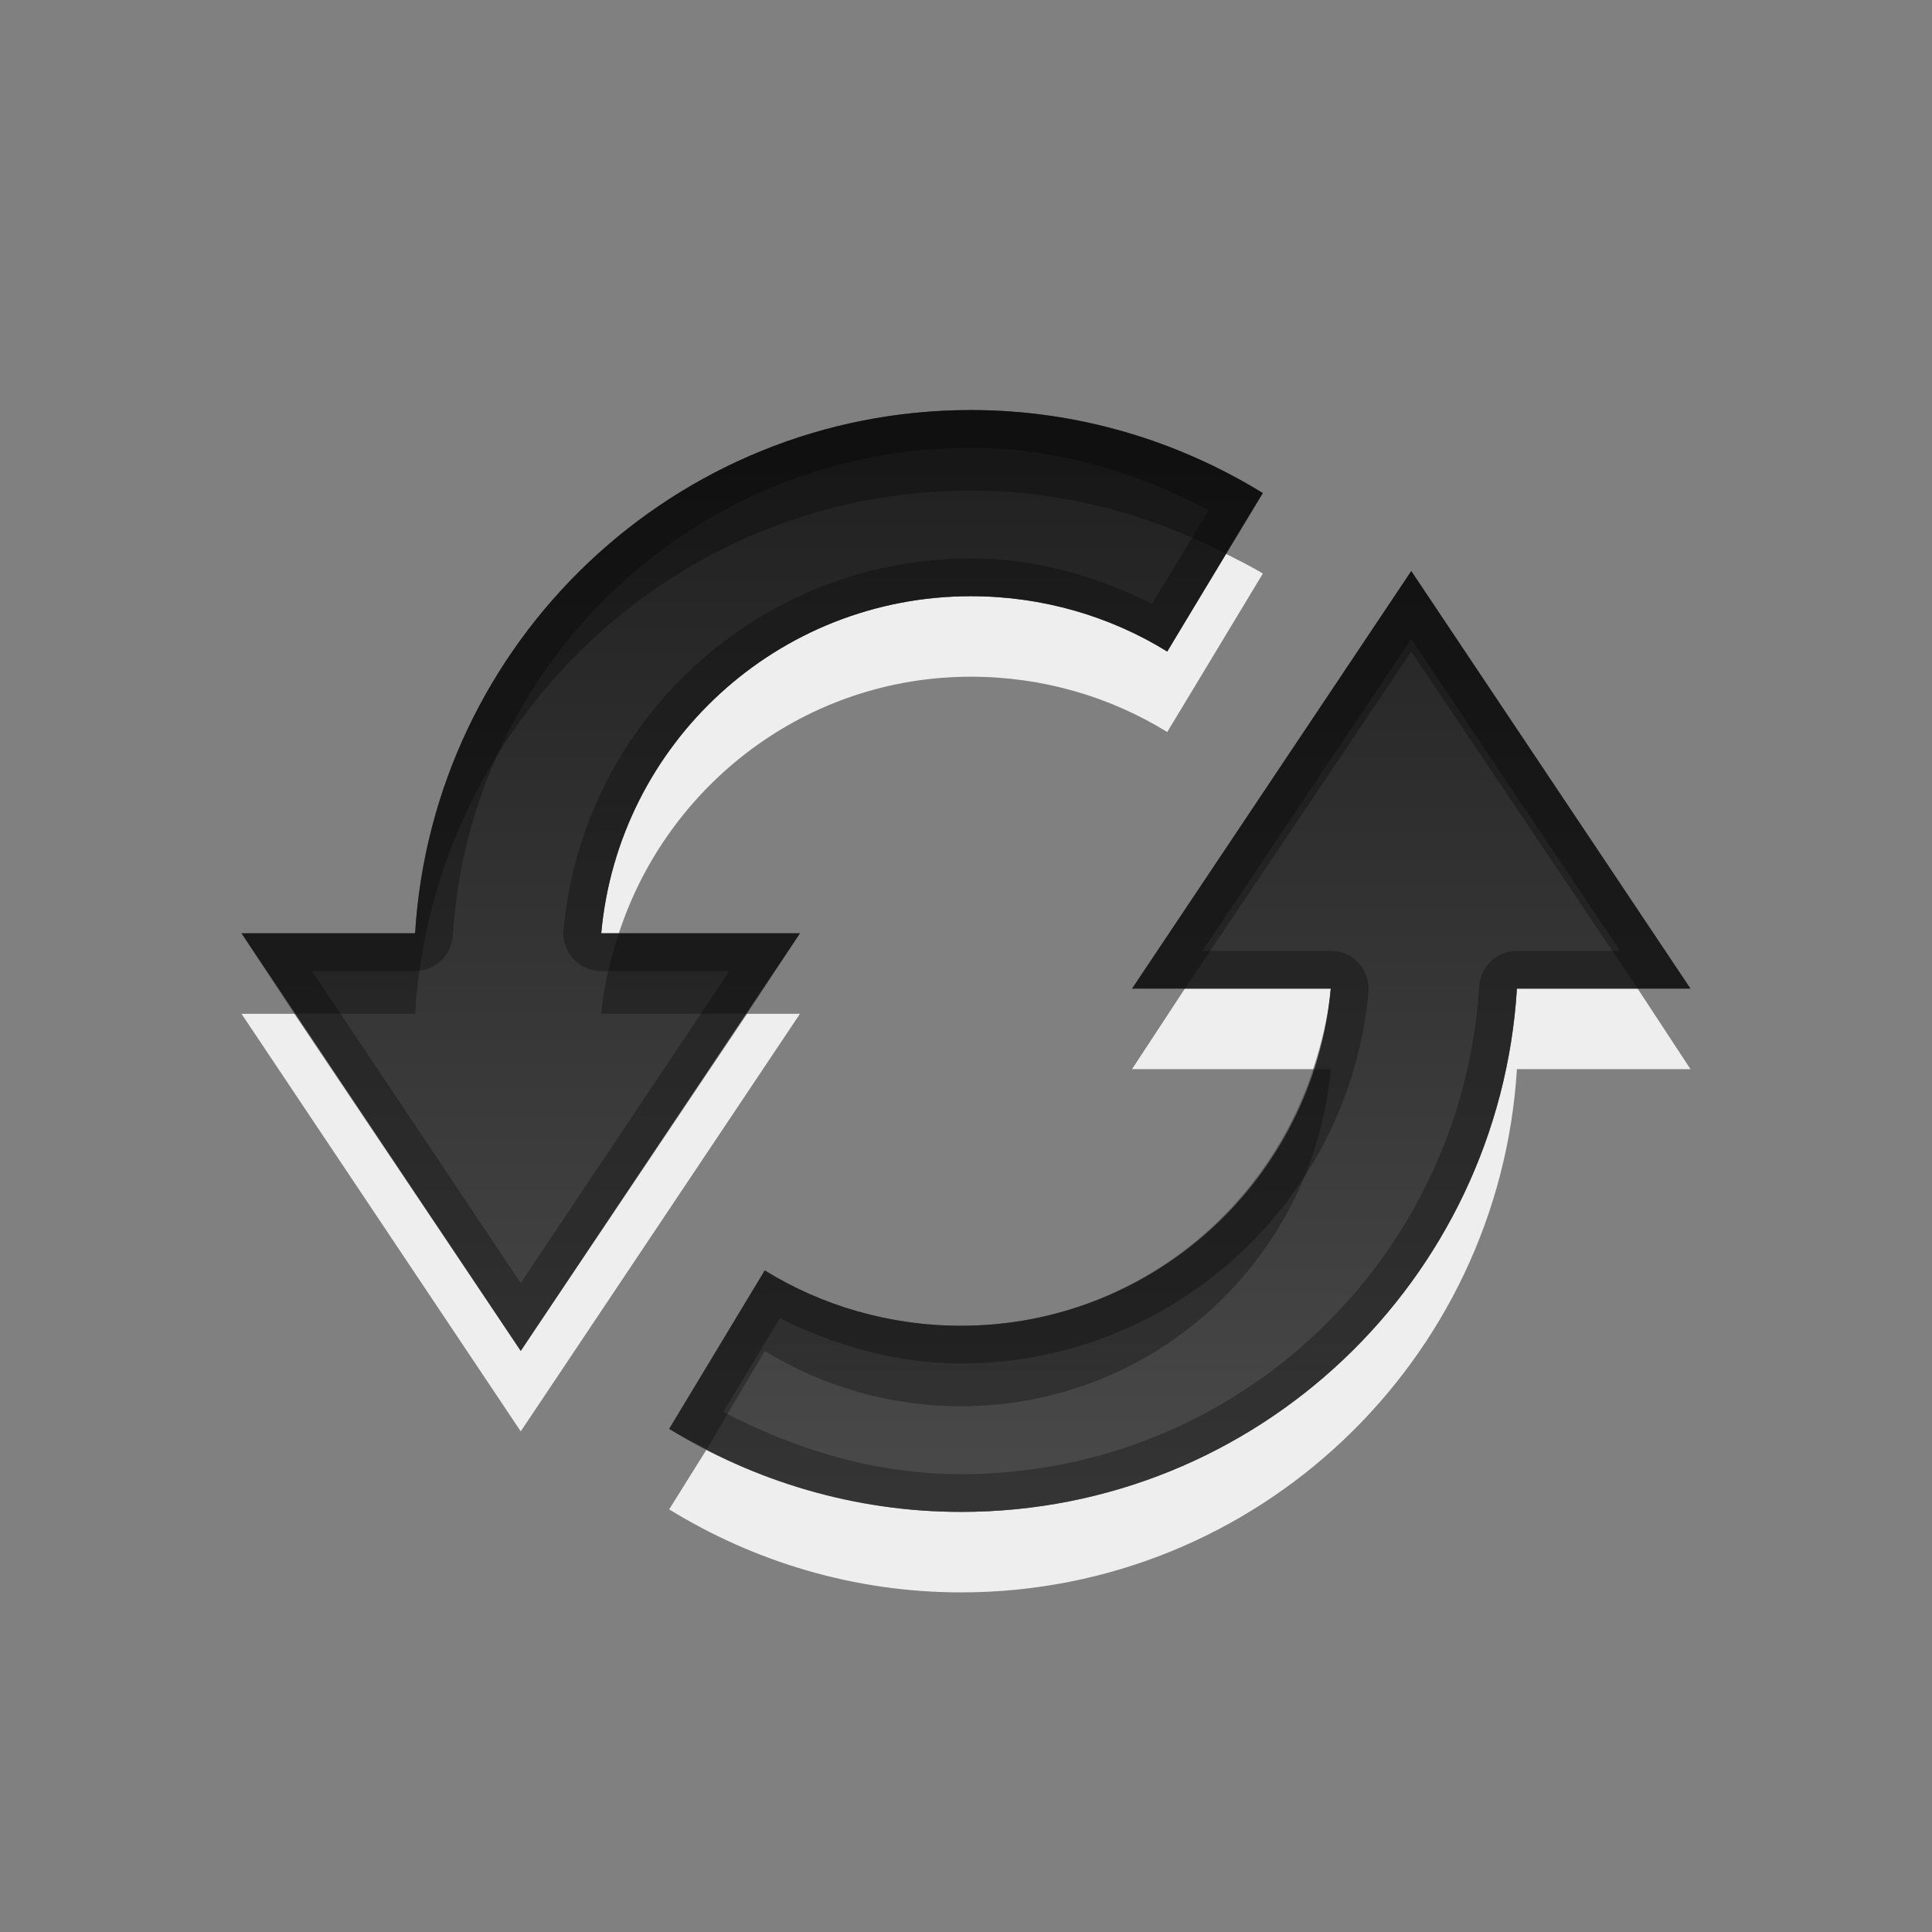 <?xml version="1.0" encoding="UTF-8" standalone="no"?><!DOCTYPE svg PUBLIC "-//W3C//DTD SVG 1.1//EN" "http://www.w3.org/Graphics/SVG/1.1/DTD/svg11.dtd"><svg width="100%" height="100%" viewBox="0 0 96 96" version="1.1" xmlns="http://www.w3.org/2000/svg" xmlns:xlink="http://www.w3.org/1999/xlink" xml:space="preserve" xmlns:serif="http://www.serif.com/" style="fill-rule:evenodd;clip-rule:evenodd;stroke-linejoin:round;stroke-miterlimit:1.414;"><rect x="0" y="0" width="96" height="96" fill="#808080" stroke="none"/><g id="layer1"><path id="path3771" d="M60.875,27.5l-2.875,4.875c-2.817,-1.743 -6.188,-2.75 -9.75,-2.75c-9.63,0 -17.523,7.345 -18.375,16.75l0.875,0c2.412,-7.379 9.306,-12.75 17.5,-12.75c3.562,0 6.933,1.007 9.75,2.75l4.75,-7.875c-0.607,-0.373 -1.238,-0.672 -1.875,-1Zm-2,21.625l-2.625,4l9,0c0.423,-1.294 0.748,-2.597 0.875,-4l-7.25,0Zm16.5,0c-0.894,14.496 -12.905,26 -27.625,26c-4.546,0 -8.836,-1.175 -12.625,-3.125l-1.875,3c4.217,2.593 9.19,4.125 14.5,4.125c14.72,0 26.731,-11.504 27.625,-26l8.625,0l-2.625,-4l-6,0Zm-63.375,1.25l13.875,20.75l13.875,-20.75l-2.625,0l-11.25,16.75l-11.25,-16.75l-2.625,0Z" style="fill:#fff;fill-opacity:0.867;fill-rule:nonzero;"/><path id="Symbol" d="M48.25,20.375c-14.72,0 -26.731,11.504 -27.625,26l-8.625,0l13.875,20.75l13.875,-20.75l-9.875,0c0.852,-9.405 8.745,-16.75 18.375,-16.75c3.562,0 6.933,1.007 9.75,2.75l4.75,-7.875c-4.217,-2.593 -9.19,-4.125 -14.5,-4.125Zm21.875,8l-13.875,20.75l9.875,0c-0.852,9.405 -8.745,16.75 -18.375,16.75c-3.562,0 -6.933,-1.007 -9.75,-2.75l-4.75,7.875c4.217,2.593 9.19,4.125 14.5,4.125c14.72,0 26.731,-11.504 27.625,-26l8.625,0l-13.875,-20.75Z" style="fill:url(#_Linear1);fill-rule:nonzero;"/><path id="path3762" d="M48.25,20.375c-14.72,0 -26.731,11.504 -27.625,26l-8.625,0l2.625,4l6,0c0.894,-14.496 12.905,-26 27.625,-26c4.546,0 8.836,1.175 12.625,3.125l1.875,-3c-4.217,-2.593 -9.19,-4.125 -14.5,-4.125Zm21.875,8l-13.875,20.75l2.625,0l11.25,-16.75l11.25,16.75l2.625,0l-13.875,-20.75Zm-39.375,18c-0.423,1.294 -0.748,2.597 -0.875,4l7.25,0l2.625,-4l-9,0Zm34.5,6.75c-2.412,7.379 -9.306,12.75 -17.5,12.75c-3.562,0 -6.933,-1.007 -9.75,-2.75l-4.75,7.875c0.607,0.373 1.238,0.672 1.875,1l2.875,-4.875c2.817,1.743 6.188,2.75 9.75,2.75c9.63,0 17.523,-7.345 18.375,-16.75l-0.875,0Z" style="fill-opacity:0.294;fill-rule:nonzero;"/><path id="path3728" d="M48.25,20.375c-14.72,0 -26.731,11.504 -27.625,26l-8.625,0l13.875,20.75l13.875,-20.75l-9.875,0c0.852,-9.405 8.745,-16.75 18.375,-16.75c3.562,0 6.933,1.007 9.75,2.75l4.75,-7.875c-4.217,-2.593 -9.19,-4.125 -14.5,-4.125Zm0,1.875c4.288,0 8.246,1.234 11.813,3.094l-2.813,4.656c-2.737,-1.353 -5.759,-2.25 -9,-2.25c-10.582,0 -19.312,8.116 -20.25,18.469c-0.004,0.052 -0.007,0.105 -0.007,0.158c0,1.028 0.846,1.873 1.873,1.873l6.384,0l-10.375,15.5l-10.375,-15.5l5.125,0c0.983,0.003 1.811,-0.769 1.875,-1.75c0.835,-13.529 12.005,-24.25 25.75,-24.25Zm21.875,6.125l-13.875,20.75l9.875,0c-0.852,9.405 -8.745,16.75 -18.375,16.75c-3.562,0 -6.933,-1.007 -9.75,-2.75l-4.75,7.875c4.217,2.593 9.19,4.125 14.5,4.125c14.72,0 26.731,-11.504 27.625,-26l8.625,0l-13.875,-20.75Zm0,3.375l10.375,15.5l-5.125,0c-0.983,-0.003 -1.811,0.769 -1.875,1.75c-0.835,13.529 -12.005,24.25 -25.75,24.25c-4.288,0 -8.246,-1.234 -11.813,-3.094l2.813,-4.656c2.737,1.353 5.759,2.25 9,2.25c10.582,0 19.312,-8.116 20.25,-18.469c0.004,-0.052 0.007,-0.105 0.007,-0.158c0,-1.028 -0.846,-1.873 -1.873,-1.873c-0.003,0 -0.006,0 -0.009,0l-6.375,0l10.375,-15.5Z" style="fill-opacity:0.294;fill-rule:nonzero;"/></g><defs><linearGradient id="_Linear1" x1="0" y1="0" x2="1" y2="0" gradientUnits="userSpaceOnUse" gradientTransform="matrix(3.35248e-15,54.75,-54.75,3.35248e-15,42.866,20.375)"><stop offset="0" style="stop-color:#1f1f1f;stop-opacity:1"/><stop offset="1" style="stop-color:#4a4a4a;stop-opacity:1"/></linearGradient></defs></svg>